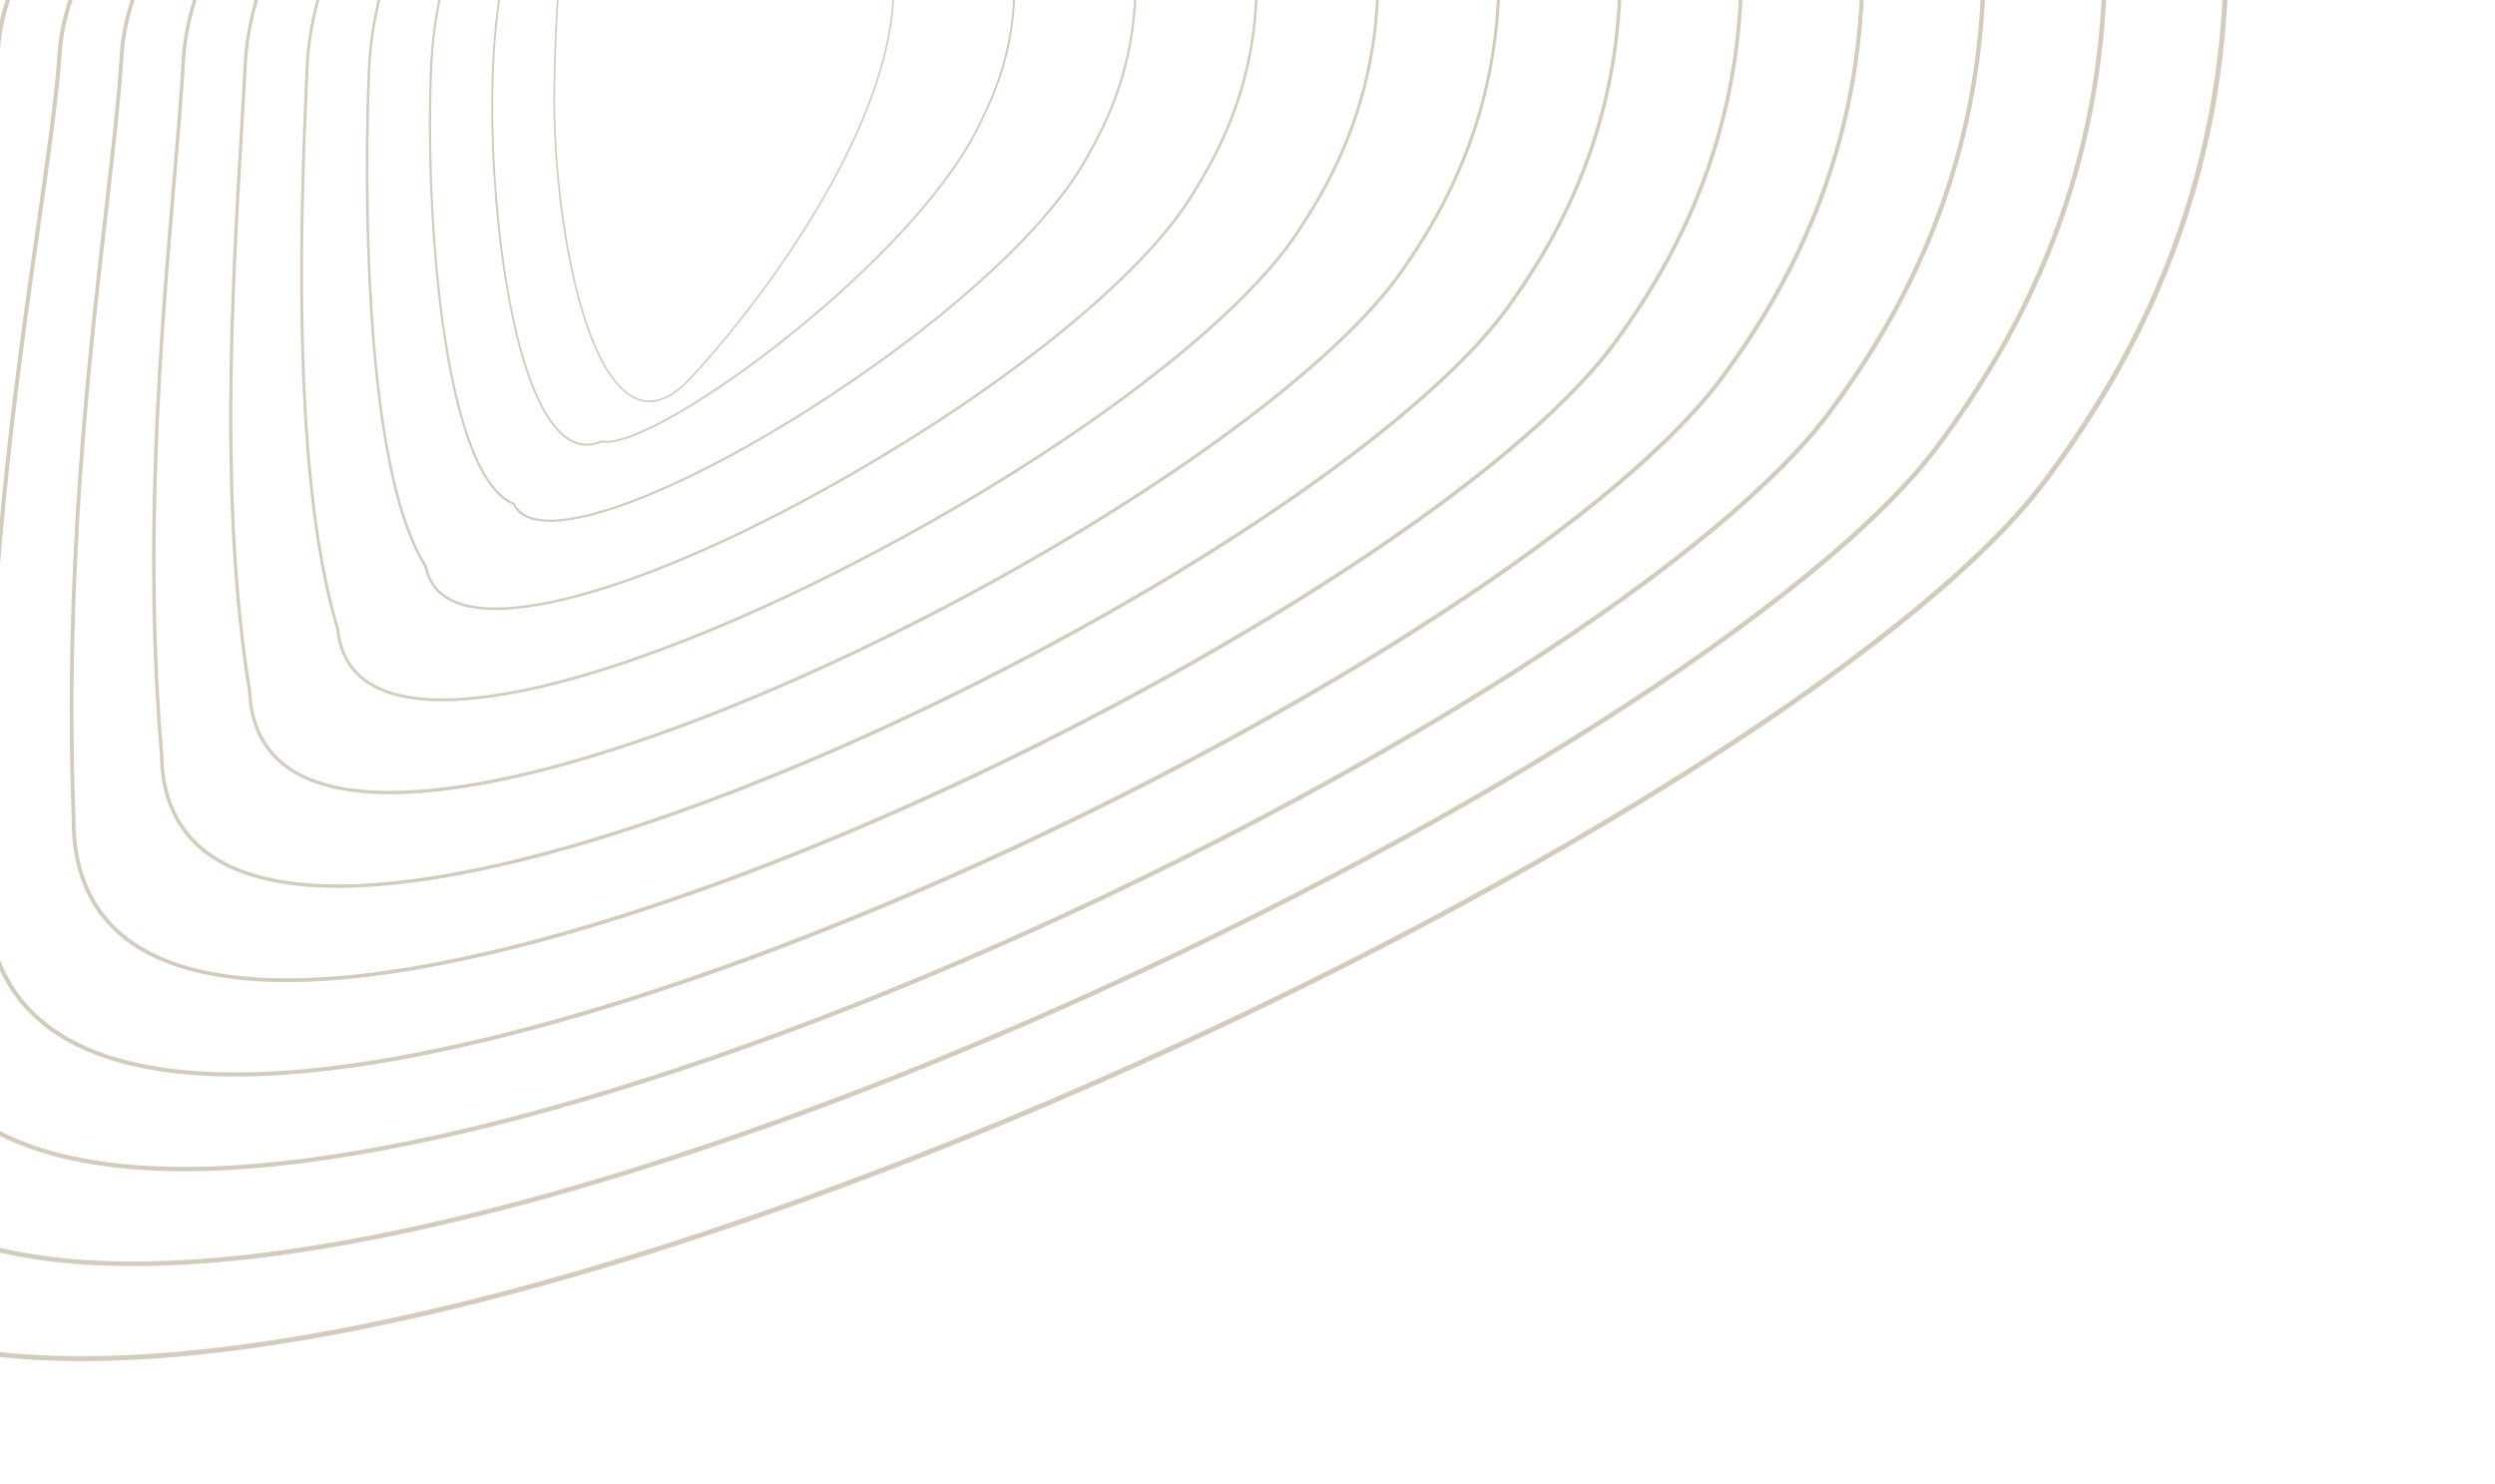 <svg width="375" height="223" viewBox="0 0 375 223" fill="none" xmlns="http://www.w3.org/2000/svg">
<g opacity="0.4">
<path d="M77.798 194.291C71.325 196.025 65.039 197.55 58.971 198.855C25.658 206.021 0.008 206.466 -17.267 200.178C-34.94 193.747 -43.343 180.329 -42.245 160.294C-38.909 99.475 -30.22 60.005 -24.471 33.89C-21.883 22.135 -19.839 12.85 -19.257 5.826C-18.289 -5.862 -5.636 -24.426 13.761 -42.622C34.637 -62.203 58.617 -77.098 79.555 -83.488C108.433 -92.302 137.852 -109.172 157.446 -121.773C180.271 -136.452 203.272 -154.098 218.972 -168.978C229.106 -178.584 241.19 -182.056 253.914 -179.02C275.945 -173.762 297.044 -149.712 308.976 -116.26C314.631 -100.404 320.479 -84.007 325.118 -67.915C330.249 -50.124 333.298 -34.628 334.445 -20.544C335.812 -3.728 334.576 11.573 330.667 26.229C326.302 42.592 318.725 57.801 307.502 72.727C288.336 98.217 226.827 136.582 157.925 166.023C129.738 178.066 102.417 187.692 77.797 194.289L77.798 194.291ZM236.272 -178.181C230.287 -176.577 224.632 -173.312 219.486 -168.434C203.753 -153.522 180.712 -135.845 157.852 -121.143C138.218 -108.519 108.734 -91.61 79.773 -82.772C58.942 -76.413 35.066 -61.581 14.271 -42.074C-4.997 -24 -17.56 -5.62 -18.513 5.892C-19.099 12.968 -21.149 22.273 -23.742 34.055C-29.487 60.148 -38.165 99.579 -41.5 160.339C-42.578 180.005 -34.339 193.174 -17.01 199.481C0.13 205.719 25.641 205.264 58.815 198.13C87.909 191.873 122.079 180.535 157.632 165.343C226.428 135.948 287.812 97.681 306.907 72.284C318.07 57.436 325.606 42.313 329.948 26.041C333.835 11.468 335.065 -3.749 333.703 -20.479C331.151 -51.868 319.52 -84.473 308.275 -116.005C296.428 -149.223 275.532 -173.09 253.741 -178.289C247.725 -179.726 241.854 -179.674 236.273 -178.179L236.272 -178.181Z" fill="#917F59"/>
<path d="M78.56 181.094C73.44 182.466 68.454 183.691 63.616 184.763C33.11 191.525 9.628 192.102 -6.184 186.479C-22.167 180.794 -29.839 168.824 -28.989 150.902C-26.82 96.751 -19.456 59.226 -14.585 34.399C-12.298 22.742 -10.492 13.536 -9.941 6.434C-9.047 -5.047 2.547 -22.766 20.317 -39.811C39.344 -58.062 61.601 -72.123 81.38 -78.391C107.982 -86.651 135.125 -102.016 153.208 -113.448C174.454 -126.881 195.163 -142.382 210.027 -155.983C219.408 -164.564 230.547 -167.566 242.243 -164.666C262.544 -159.634 281.947 -137.505 292.877 -106.91C303.217 -78.056 313.911 -48.218 316.264 -18.811C317.504 -3.322 316.36 10.783 312.767 24.31C308.76 39.399 301.817 53.43 291.55 67.203C274 90.908 217.557 126.636 154.295 154.09C127.602 165.673 101.737 174.886 78.558 181.097L78.56 181.094ZM225.497 -163.962C220.166 -162.533 215.119 -159.688 210.502 -155.467C195.61 -141.84 174.865 -126.309 153.586 -112.857C135.464 -101.402 108.266 -86.006 81.593 -77.722C61.913 -71.487 39.756 -57.486 20.805 -39.306C3.154 -22.375 -8.357 -4.828 -9.24 6.488C-9.792 13.632 -11.603 22.855 -13.893 34.532C-18.761 59.341 -26.116 96.83 -28.283 150.932C-29.117 168.512 -21.602 180.249 -5.944 185.818C9.74 191.396 33.093 190.809 63.468 184.077C90.161 178.163 121.474 167.568 154.022 153.443C217.182 126.034 273.505 90.4 290.992 66.782C301.208 53.081 308.11 39.128 312.094 24.128C315.668 10.678 316.804 -3.348 315.57 -18.759C313.223 -48.075 302.546 -77.868 292.22 -106.68C281.366 -137.056 262.154 -159.015 242.076 -163.991C236.369 -165.406 230.792 -165.383 225.497 -163.964L225.497 -163.962Z" fill="#917F59"/>
<path d="M79.366 167.91C75.575 168.926 71.869 169.849 68.252 170.679C40.553 177.039 19.235 177.746 4.892 172.787C-9.4 167.848 -16.34 157.324 -15.734 141.507C-14.715 93.675 -8.869 59.431 -4.601 34.431C-2.663 23.084 -1.135 14.122 -0.626 7.036C0.208 -4.411 10.488 -20.875 26.872 -37.005C44.059 -53.928 64.593 -67.154 83.205 -73.296C127.298 -87.267 177.854 -122.63 201.08 -142.99C209.709 -150.545 219.907 -153.08 230.577 -150.317C249.147 -145.51 266.849 -125.298 276.777 -97.568C285.758 -72.649 295.935 -44.405 298.082 -17.084C299.194 -2.921 298.144 9.989 294.868 22.386C291.218 36.2 284.914 49.051 275.599 61.675C267.601 72.671 251.097 86.338 227.874 101.193C205.568 115.463 178.144 130.011 150.662 142.158C125.48 153.287 101.079 162.092 79.368 167.909L79.366 167.91ZM214.699 -149.749C210.026 -148.497 205.59 -146.071 201.51 -142.498C178.245 -122.102 127.59 -86.674 83.406 -72.673C64.888 -66.561 44.447 -53.391 27.329 -36.539C11.057 -20.518 0.849 -4.21 0.025 7.083C-0.486 14.2 -2.018 23.176 -3.958 34.541C-8.222 59.523 -14.062 93.739 -15.082 141.528C-15.675 157.027 -8.883 167.334 5.105 172.169C19.332 177.088 40.527 176.372 68.104 170.04C92.394 164.463 120.853 154.614 150.393 141.558C177.848 129.424 205.237 114.893 227.517 100.641C250.67 85.83 267.113 72.223 275.065 61.288C284.334 48.731 290.602 35.951 294.229 22.22C297.485 9.895 298.531 -2.944 297.424 -17.031C295.285 -44.264 285.122 -72.466 276.154 -97.345C266.298 -124.872 248.77 -144.928 230.407 -149.682C224.997 -151.083 219.711 -151.092 214.696 -149.749L214.699 -149.749Z" fill="#917F59"/>
<path d="M80.234 154.741C77.737 155.41 75.288 156.033 72.877 156.609C47.985 162.564 28.835 163.406 15.958 159.112C3.36 154.91 -2.844 145.827 -2.483 132.117C-2.618 90.162 2.064 57.514 5.483 33.677C6.956 23.405 8.228 14.534 8.685 7.64C9.447 -3.605 18.696 -19.247 33.422 -34.197C48.779 -49.788 67.588 -62.184 85.026 -68.202C102.468 -73.861 123.11 -83.751 144.728 -96.805C162.079 -107.282 179.355 -119.38 192.131 -129.998C200.006 -136.533 209.269 -138.598 218.918 -135.966C235.751 -131.375 251.749 -113.081 260.671 -88.221C270.13 -62.154 278.105 -38.677 279.895 -15.351C280.88 -2.516 279.92 9.202 276.962 20.469C273.67 33.007 268.004 44.681 259.64 56.154C252.403 66.319 237.505 78.917 216.558 92.586C196.517 105.662 171.82 119.036 147.015 130.245C123.362 140.931 100.447 149.333 80.231 154.75L80.234 154.741ZM203.879 -135.551C199.869 -134.477 196.054 -132.464 192.519 -129.53C179.723 -118.895 162.418 -106.775 145.042 -96.284C123.385 -83.207 102.7 -73.296 85.219 -67.626C67.874 -61.638 49.15 -49.298 33.858 -33.771C19.231 -18.922 10.047 -3.424 9.296 7.679C8.837 14.598 7.563 23.479 6.087 33.762C2.671 57.58 -2.007 90.201 -1.871 132.123C-2.225 145.543 3.838 154.427 16.153 158.532C28.923 162.791 47.96 161.943 72.739 156.016C94.632 150.775 120.231 141.672 146.768 129.681C171.546 118.485 196.214 105.128 216.228 92.067C237.113 78.441 251.952 65.897 259.148 55.789C267.469 44.376 273.102 32.77 276.376 20.307C279.315 9.106 280.27 -2.545 279.291 -15.31C277.506 -38.558 269.545 -61.992 260.102 -88.02C251.244 -112.697 235.403 -130.845 218.76 -135.383C213.64 -136.78 208.626 -136.826 203.884 -135.555L203.879 -135.551Z" fill="#917F59"/>
<path d="M81.186 141.605C79.944 141.937 78.716 142.256 77.498 142.562C55.413 148.114 38.428 149.089 27.015 145.457C16.112 141.987 10.646 134.341 10.773 122.726C9.423 86.098 13.03 54.61 15.664 31.62C16.708 22.504 17.611 14.631 17.999 8.246C18.701 -2.973 26.712 -17.418 39.975 -31.388C53.518 -45.651 70.602 -57.211 86.85 -63.104C119.283 -73.927 159.521 -98.631 183.185 -117.004C190.314 -122.526 198.645 -124.12 207.276 -121.614C222.363 -117.232 236.655 -100.859 244.571 -78.878C252.698 -56.669 260.123 -34.966 261.713 -13.625C262.571 -2.119 261.704 8.405 259.064 18.543C256.13 29.806 251.101 40.298 243.69 50.623C237.214 59.956 223.92 71.493 205.248 83.978C187.473 95.863 165.499 108.065 143.373 118.337C121.274 128.594 99.869 136.598 81.187 141.607L81.186 141.605ZM193.035 -121.367C189.7 -120.473 186.51 -118.867 183.532 -116.561C159.832 -98.162 119.526 -73.416 87.038 -62.575C70.876 -56.714 53.872 -45.205 40.388 -31.002C27.213 -17.125 19.26 -2.809 18.567 8.279C18.177 14.677 17.274 22.558 16.229 31.682C13.595 54.654 9.992 86.118 11.34 122.718C11.217 134.069 16.549 141.533 27.19 144.919C38.502 148.518 55.382 147.541 77.364 142.014C96.856 137.107 119.603 128.748 143.137 117.821C165.235 107.562 187.183 95.377 204.936 83.506C223.551 71.059 236.793 59.575 243.232 50.296C250.605 40.027 255.605 29.594 258.521 18.4C261.146 8.323 262.007 -2.14 261.155 -13.583C259.571 -34.854 252.157 -56.516 244.046 -78.686C236.189 -100.5 222.045 -116.741 207.125 -121.072C202.277 -122.48 197.527 -122.565 193.038 -121.363L193.035 -121.367Z" fill="#917F59"/>
<path d="M82.243 128.499L82.106 128.536C62.829 133.688 48.01 134.795 38.063 131.828C28.852 129.083 24.131 122.859 24.029 113.33C21.296 81.403 23.952 50.209 25.891 27.433C26.498 20.3 27.024 14.14 27.317 8.844C27.948 -2.189 34.953 -15.832 46.531 -28.585C58.276 -41.523 73.638 -52.252 88.678 -58.016C102.653 -62.841 118.656 -70.294 136.254 -80.166C149.491 -87.592 163.336 -96.286 174.242 -104.02C180.629 -108.533 188.033 -109.655 195.661 -107.263C208.997 -103.082 221.569 -88.627 228.471 -69.54C235.332 -50.99 242.143 -31.258 243.532 -11.9C244.261 -1.721 243.487 7.605 241.164 16.618C238.589 26.604 234.196 35.919 227.736 45.092C216.406 61.95 181.031 86.609 139.716 106.448C119.21 116.296 99.34 123.918 82.243 128.499ZM182.135 -107.208C179.485 -106.498 176.938 -105.29 174.539 -103.595C163.619 -95.853 149.754 -87.146 136.504 -79.713C118.881 -69.827 102.848 -62.363 88.852 -57.53C73.894 -51.795 58.605 -41.12 46.913 -28.238C35.413 -15.569 28.459 -2.042 27.832 8.873C27.538 14.175 27.014 20.339 26.405 27.475C24.466 50.233 21.813 81.4 24.544 113.302C24.645 122.597 29.242 128.655 38.21 131.329C48.064 134.266 62.788 133.159 81.971 128.032L82.108 127.995C99.174 123.422 119.011 115.812 139.49 105.976C180.729 86.173 216.017 61.586 227.306 44.793C233.732 35.668 238.099 26.409 240.659 16.483C242.967 7.528 243.737 -1.746 243.013 -11.867C241.63 -31.157 234.829 -50.847 227.982 -69.365C221.133 -88.305 208.689 -102.639 195.504 -106.771C190.907 -108.213 186.39 -108.351 182.14 -107.212L182.135 -107.208Z" fill="#917F59"/>
<path d="M83.381 115.483C68.523 119.464 57 120.398 49.097 118.257C41.584 116.221 37.609 111.412 37.283 103.958C32.76 76.131 34.66 43.608 36.047 19.858C36.264 16.131 36.47 12.612 36.63 9.451C37.202 -1.571 43.046 -14.08 53.084 -25.775C63.207 -37.565 76.495 -47.205 90.5 -52.919C100.295 -56.449 127.172 -67.219 165.297 -91.025C170.951 -94.537 177.444 -95.186 184.076 -92.895C195.642 -88.9 206.483 -76.37 212.367 -60.195C218.028 -45.096 224.166 -27.533 225.347 -10.17C226.597 8.18 222.159 24.447 211.781 39.566C206.82 47.25 196.729 56.67 182.606 66.804C169.154 76.455 153.057 86.066 136.055 94.597C118.496 103.406 101.432 110.309 86.705 114.559C85.579 114.884 84.469 115.192 83.379 115.484L83.381 115.483ZM171.173 -93.081C169.227 -92.56 167.343 -91.739 165.548 -90.624C159.449 -86.816 147.01 -79.255 132.236 -71.424C116.725 -63.2 102.743 -56.827 90.672 -52.478C76.743 -46.796 63.52 -37.204 53.447 -25.468C43.477 -13.853 37.673 -1.445 37.107 9.472C36.947 12.634 36.742 16.155 36.526 19.884C35.139 43.616 33.24 76.115 37.758 103.895L37.76 103.922C38.071 111.154 41.928 115.823 49.224 117.799C57.505 120.042 70.422 118.765 86.578 114.102C101.278 109.859 118.312 102.969 135.846 94.172C152.825 85.652 168.902 76.054 182.335 66.419C196.411 56.32 206.458 46.943 211.392 39.304C221.711 24.274 226.12 8.102 224.88 -10.135C223.703 -27.434 217.578 -44.959 211.929 -60.026C206.091 -76.074 195.362 -88.494 183.926 -92.443C179.544 -93.958 175.223 -94.161 171.179 -93.078L171.173 -93.081Z" fill="#917F59"/>
<path d="M85.011 102.493C74.461 105.32 65.938 106.109 60.127 104.769C54.291 103.422 51.068 99.994 50.544 94.577C43.249 70.457 45.141 28.131 45.947 10.053C46.995 -12.533 66.067 -36.334 92.327 -47.824C113.493 -55.873 137.638 -68.358 152.064 -75.816C153.595 -76.607 155.034 -77.35 156.362 -78.035C161.297 -80.559 166.901 -80.72 172.559 -78.505C182.332 -74.681 191.416 -64.085 196.27 -50.851C201.386 -37.456 206.246 -23.047 207.168 -8.44C208.151 7.146 204.445 21.041 195.832 34.039C187.562 47.538 162.664 66.673 132.399 82.784C117.847 90.53 103.639 96.704 91.31 100.641C89.14 101.333 87.037 101.953 85.009 102.496L85.011 102.493ZM160.097 -79.018C158.884 -78.693 157.703 -78.238 156.557 -77.653C155.228 -76.97 153.792 -76.227 152.261 -75.434C137.829 -67.972 113.671 -55.478 92.491 -47.425C66.383 -36.002 47.418 -12.356 46.378 10.074C45.57 28.134 43.679 70.429 50.962 94.475L50.973 94.516C51.469 99.743 54.581 103.051 60.224 104.352C67.077 105.932 77.784 104.507 91.183 100.232C103.488 96.305 117.673 90.142 132.2 82.408C162.399 66.329 187.234 47.255 195.472 33.811C214.597 4.948 206.155 -23.761 195.871 -50.696C191.056 -63.822 182.065 -74.322 172.405 -78.101C168.179 -79.755 163.991 -80.056 160.101 -79.014L160.097 -79.018Z" fill="#917F59"/>
<path d="M86.898 89.73C80.45 91.458 75.073 92.075 71.175 91.442C66.977 90.758 64.497 88.662 63.804 85.212C59.954 79.147 57.316 67.753 55.958 51.346C54.97 39.392 54.715 24.562 55.261 10.658C56.171 -11.654 70.709 -31.61 94.151 -42.727C102.498 -46.134 111.14 -49.857 119.497 -53.457C130.306 -58.113 140.515 -62.508 147.422 -65.044C153.243 -67.154 159.901 -65.727 166.169 -61.028C172.111 -56.574 177.211 -49.459 180.168 -41.508C187.268 -23.401 188.608 -13.401 188.984 -6.711C189.704 6.105 186.725 17.627 179.878 28.511C173.1 40.396 153.522 56.69 128.785 71.027C112.984 80.186 98.273 86.685 86.899 89.733L86.898 89.73ZM148.819 -65.081C148.393 -64.967 147.973 -64.834 147.555 -64.683C140.657 -62.153 130.455 -57.76 119.65 -53.105C111.291 -49.504 102.647 -45.782 94.307 -42.377C71.006 -31.327 56.548 -11.495 55.646 10.671C55.101 24.562 55.354 39.374 56.341 51.313C57.694 67.685 60.323 79.033 64.148 85.035L64.167 85.066L64.176 85.1C64.822 88.397 67.196 90.404 71.236 91.063C81.926 92.807 103.904 85.001 128.59 70.693C153.272 56.389 172.797 40.15 179.548 28.314C186.354 17.495 189.313 6.048 188.599 -6.688C187.887 -19.367 183.527 -31.883 179.806 -41.368C176.876 -49.256 171.822 -56.308 165.938 -60.719C160.228 -64.999 154.201 -66.52 148.819 -65.078L148.819 -65.081Z" fill="#917F59"/>
<path d="M89.333 77.395C86.666 78.109 84.35 78.47 82.47 78.441C79.721 78.396 77.911 77.532 77.092 75.871C71.267 73.446 68.202 60.739 66.655 50.488C64.912 38.926 64.134 24.263 64.574 11.257C64.966 0.064 67.638 -9.292 72.743 -17.349C77.957 -25.578 85.556 -32.212 95.974 -37.636C112.015 -44.862 128.702 -50.519 138.494 -52.052C143.267 -52.778 148.584 -50.986 153.462 -47.011C158.026 -43.291 161.891 -37.881 164.063 -32.167C170.183 -17.18 175.697 2.629 163.924 22.979C158.683 33.173 144.3 46.729 125.455 59.23C111.682 68.368 98.461 74.949 89.331 77.395L89.333 77.395ZM130.196 -49.877C120.623 -47.312 108.191 -42.767 96.125 -37.331C85.77 -31.942 78.215 -25.346 73.034 -17.17C67.96 -9.164 65.305 0.136 64.916 11.265C64.09 35.573 67.382 71.595 77.282 75.578L77.343 75.603L77.371 75.662C78.115 77.236 79.833 78.055 82.476 78.097C90.732 78.232 107.529 70.713 125.269 58.943C144.069 46.472 158.411 32.965 163.629 22.811C175.331 2.583 169.84 -17.132 163.75 -32.047L163.749 -32.052C161.596 -37.712 157.768 -43.072 153.248 -46.755C148.444 -50.671 143.223 -52.434 138.546 -51.724C136.142 -51.347 133.32 -50.72 130.194 -49.882L130.196 -49.877Z" fill="#917F59"/>
<path d="M93.233 66.234C92.082 66.542 91.147 66.636 90.467 66.491C88.622 67.284 86.856 67.122 85.218 66.017C80.424 62.783 77.673 52.255 76.208 43.99C74.464 34.157 73.601 22.144 73.895 11.852C74.234 0.211 75.903 -7.929 79.306 -14.545C82.934 -21.6 88.815 -27.321 97.808 -32.548C108.223 -37.973 120.695 -40.528 129.584 -39.058C137.562 -37.704 145.197 -29.746 147.968 -22.834C154.174 -8.678 154.177 4.873 147.98 17.438C145.78 22.49 141.777 28.214 136.09 34.449C131.166 39.847 125.103 45.465 118.549 50.694C108.293 58.882 98.513 64.814 93.234 66.228L93.233 66.234ZM90.436 66.185L90.483 66.196C91.137 66.348 92.045 66.259 93.167 65.958C104.786 62.845 139.187 36.877 147.709 17.321C153.869 4.83 153.864 -8.636 147.692 -22.711L147.691 -22.716C144.95 -29.554 137.407 -37.426 129.529 -38.763C120.699 -40.223 108.299 -37.68 97.943 -32.285C89.005 -27.091 83.162 -21.412 79.559 -14.407C76.178 -7.833 74.52 0.269 74.181 11.863C73.888 22.136 74.752 34.127 76.491 43.942C77.946 52.151 80.669 62.601 85.375 65.776C86.937 66.83 88.624 66.975 90.387 66.204L90.431 66.184L90.436 66.185Z" fill="#917F59"/>
<path d="M99.028 60.254C97.877 60.562 96.755 60.498 95.668 60.053C92.942 58.944 89.065 54.844 86.065 41.628C84.054 32.767 82.984 21.866 83.203 12.465C83.46 1.356 83.768 -5.818 85.854 -11.719C88.011 -17.823 92 -22.379 99.627 -27.438C103.829 -30.226 108.309 -31.027 112.938 -29.821C122.947 -27.208 130.519 -16.094 131.857 -13.483C134.356 -8.605 135.043 -2.622 133.896 4.304C132.908 10.265 130.567 16.936 126.938 24.138C120.377 37.153 110.668 49.665 103.772 57.035C102.148 58.769 100.562 59.846 99.029 60.256L99.028 60.254ZM104.907 -29.604C103.153 -29.134 101.439 -28.345 99.764 -27.233C92.188 -22.205 88.225 -17.688 86.087 -11.637C84.016 -5.769 83.707 1.385 83.451 12.471C83.053 29.611 87.207 56.338 95.761 59.825C98.19 60.816 100.822 59.819 103.587 56.866C110.472 49.51 120.163 37.02 126.712 24.026C130.33 16.848 132.664 10.199 133.646 4.263C134.784 -2.609 134.106 -8.541 131.633 -13.369C130.305 -15.959 122.791 -26.991 112.871 -29.579C110.155 -30.287 107.491 -30.294 104.903 -29.6L104.907 -29.604Z" fill="#917F59"/>
</g>
</svg>
